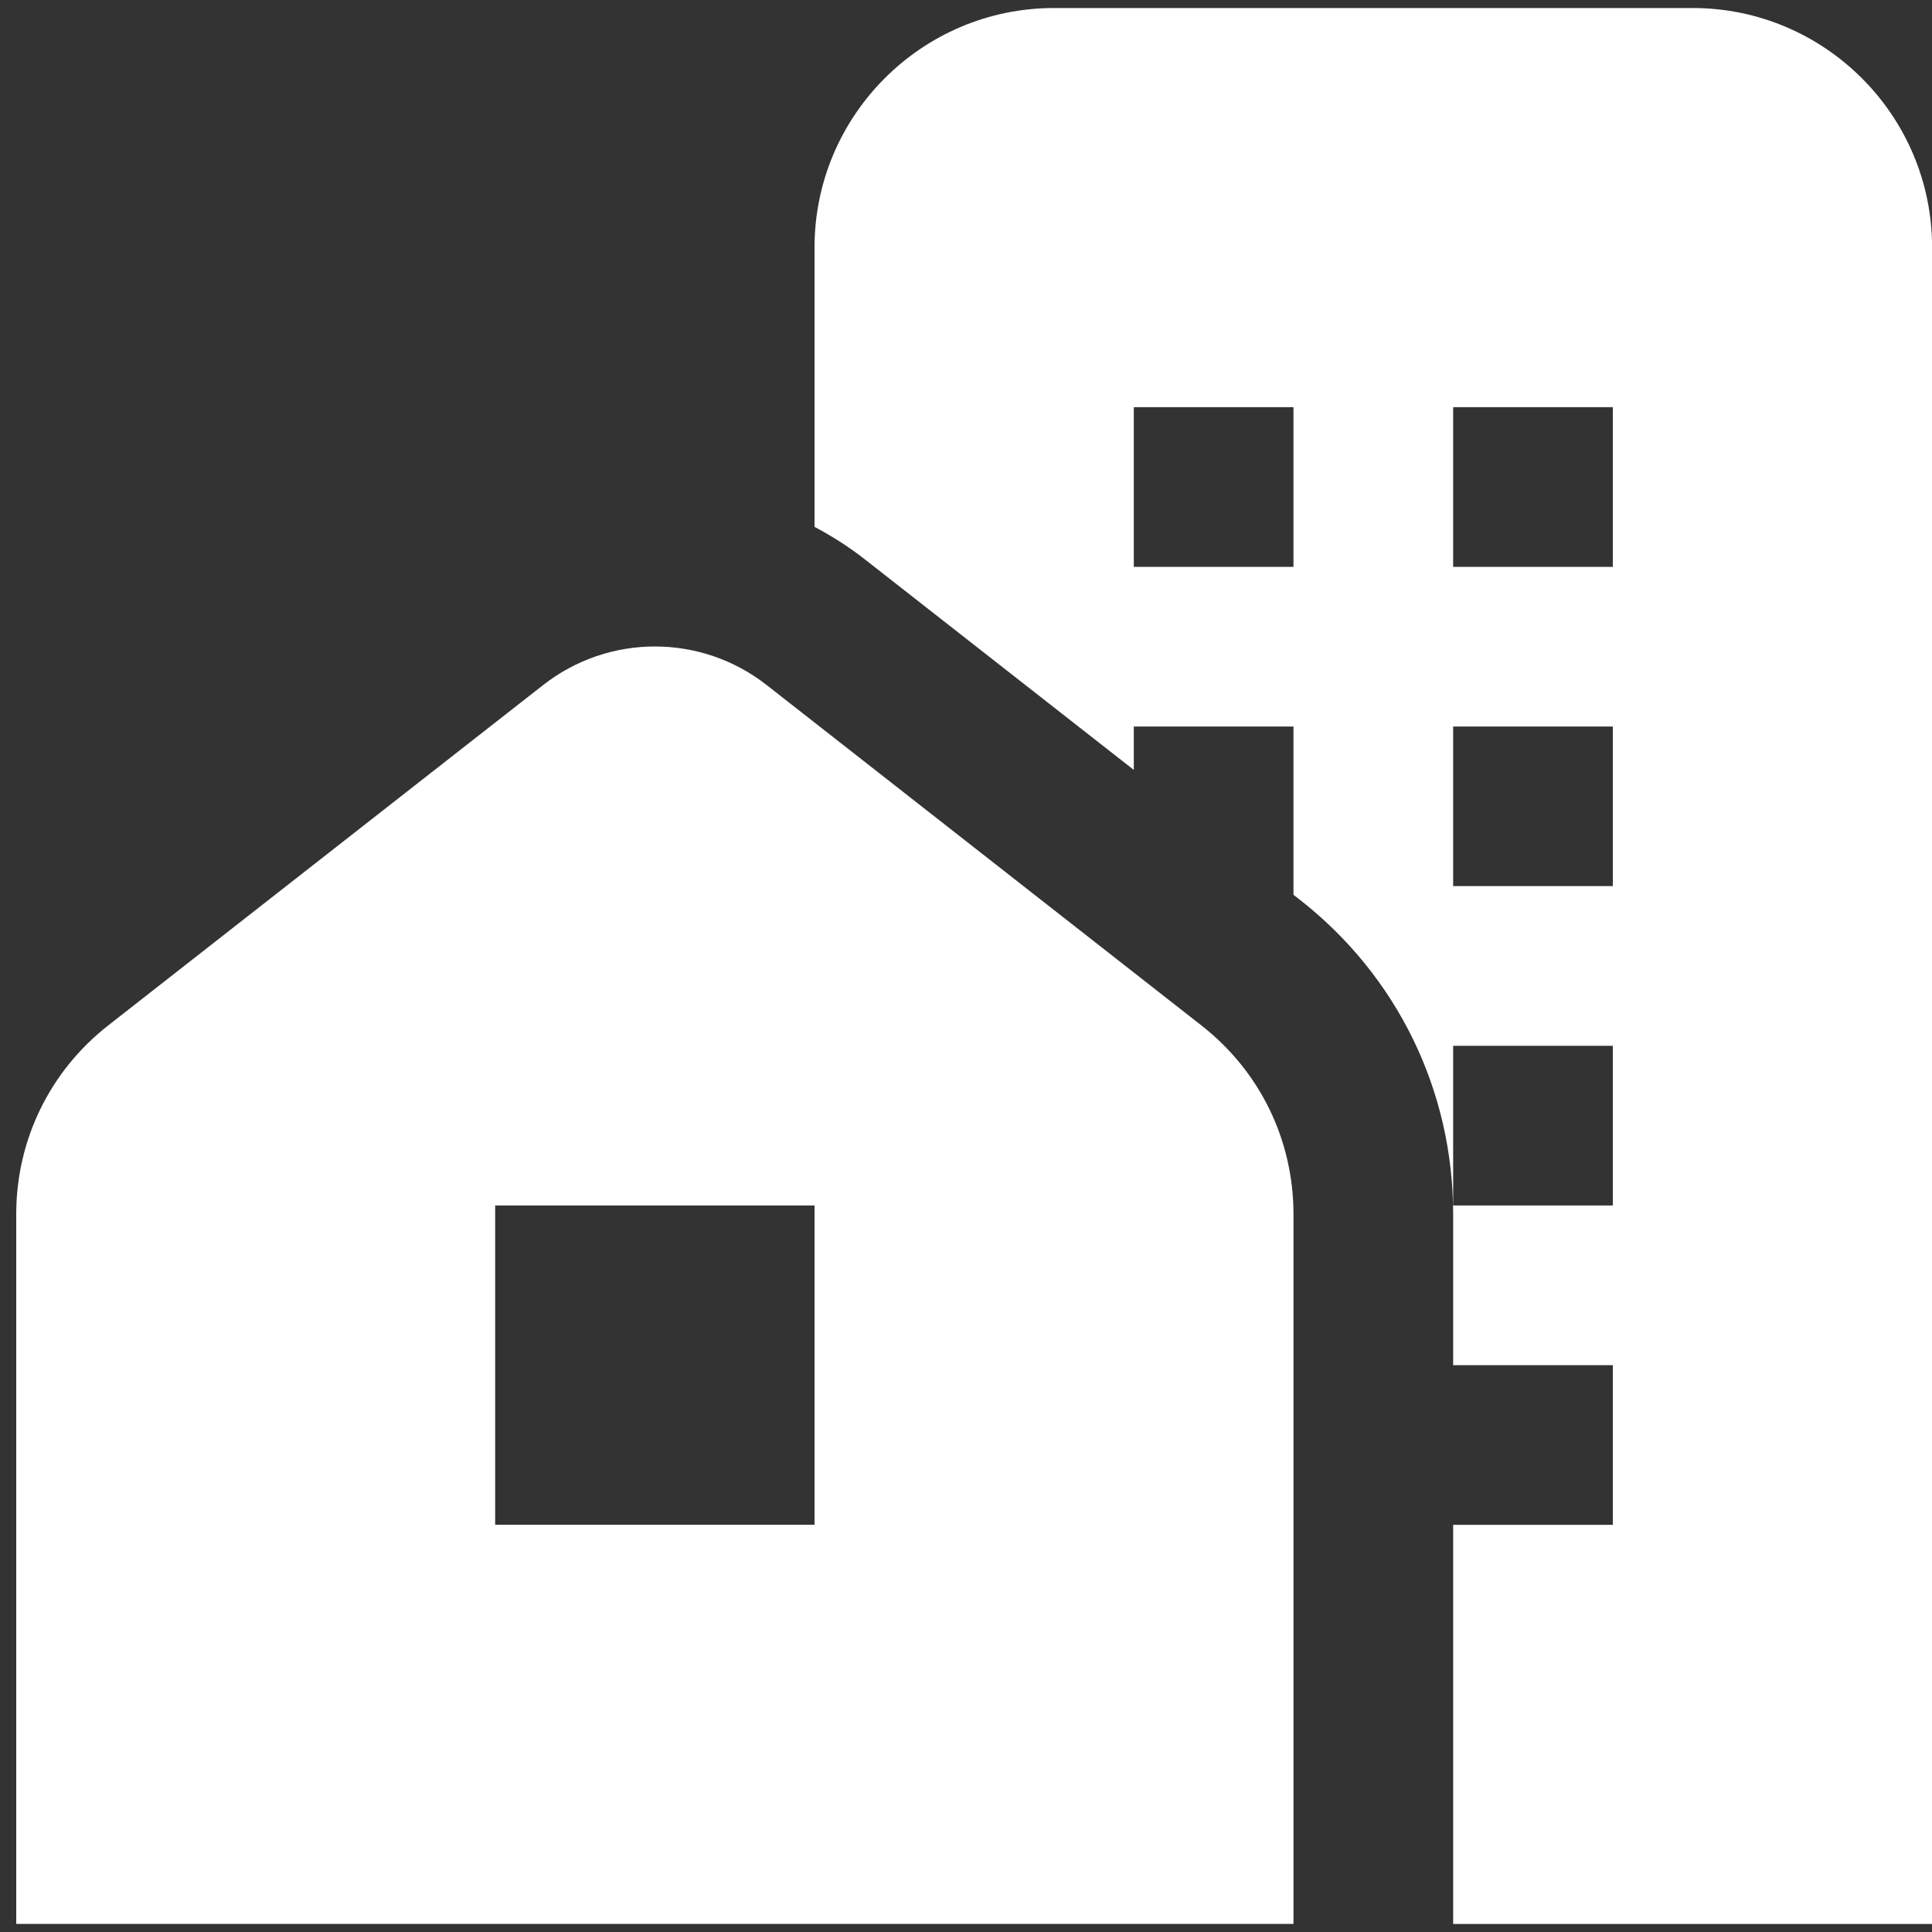 <svg width="20" height="20" viewBox="0 0 20 20" fill="none" xmlns="http://www.w3.org/2000/svg">
<rect x="0" y="0" width="20" height="20" fill="#333333" stroke="none"/>
<path d="M17.522 0.083H10.911C9.544 0.083 8.432 1.195 8.432 2.562V5.454C8.613 5.55 8.788 5.661 8.955 5.792L11.737 7.97V7.521H13.39V9.263L13.457 9.315C14.465 10.104 15.043 11.29 15.043 12.57V14.132H16.696V15.785H15.043V19.917H20.001V2.562C20.001 1.195 18.889 0.083 17.522 0.083ZM13.39 5.868H11.737V4.215H13.39V5.868ZM16.696 12.479H15.043V10.826H16.696V12.479ZM16.696 9.173H15.043V7.521H16.696V9.173ZM16.696 5.868H15.043V4.215H16.696V5.868ZM12.439 10.617L7.937 7.092C7.256 6.559 6.303 6.559 5.622 7.092L1.119 10.616C0.515 11.09 0.168 11.802 0.168 12.569V19.916H13.39V12.569C13.39 11.801 13.043 11.09 12.439 10.617ZM8.432 15.784H5.126V12.479H8.432V15.784Z" fill="white"/>
</svg>
